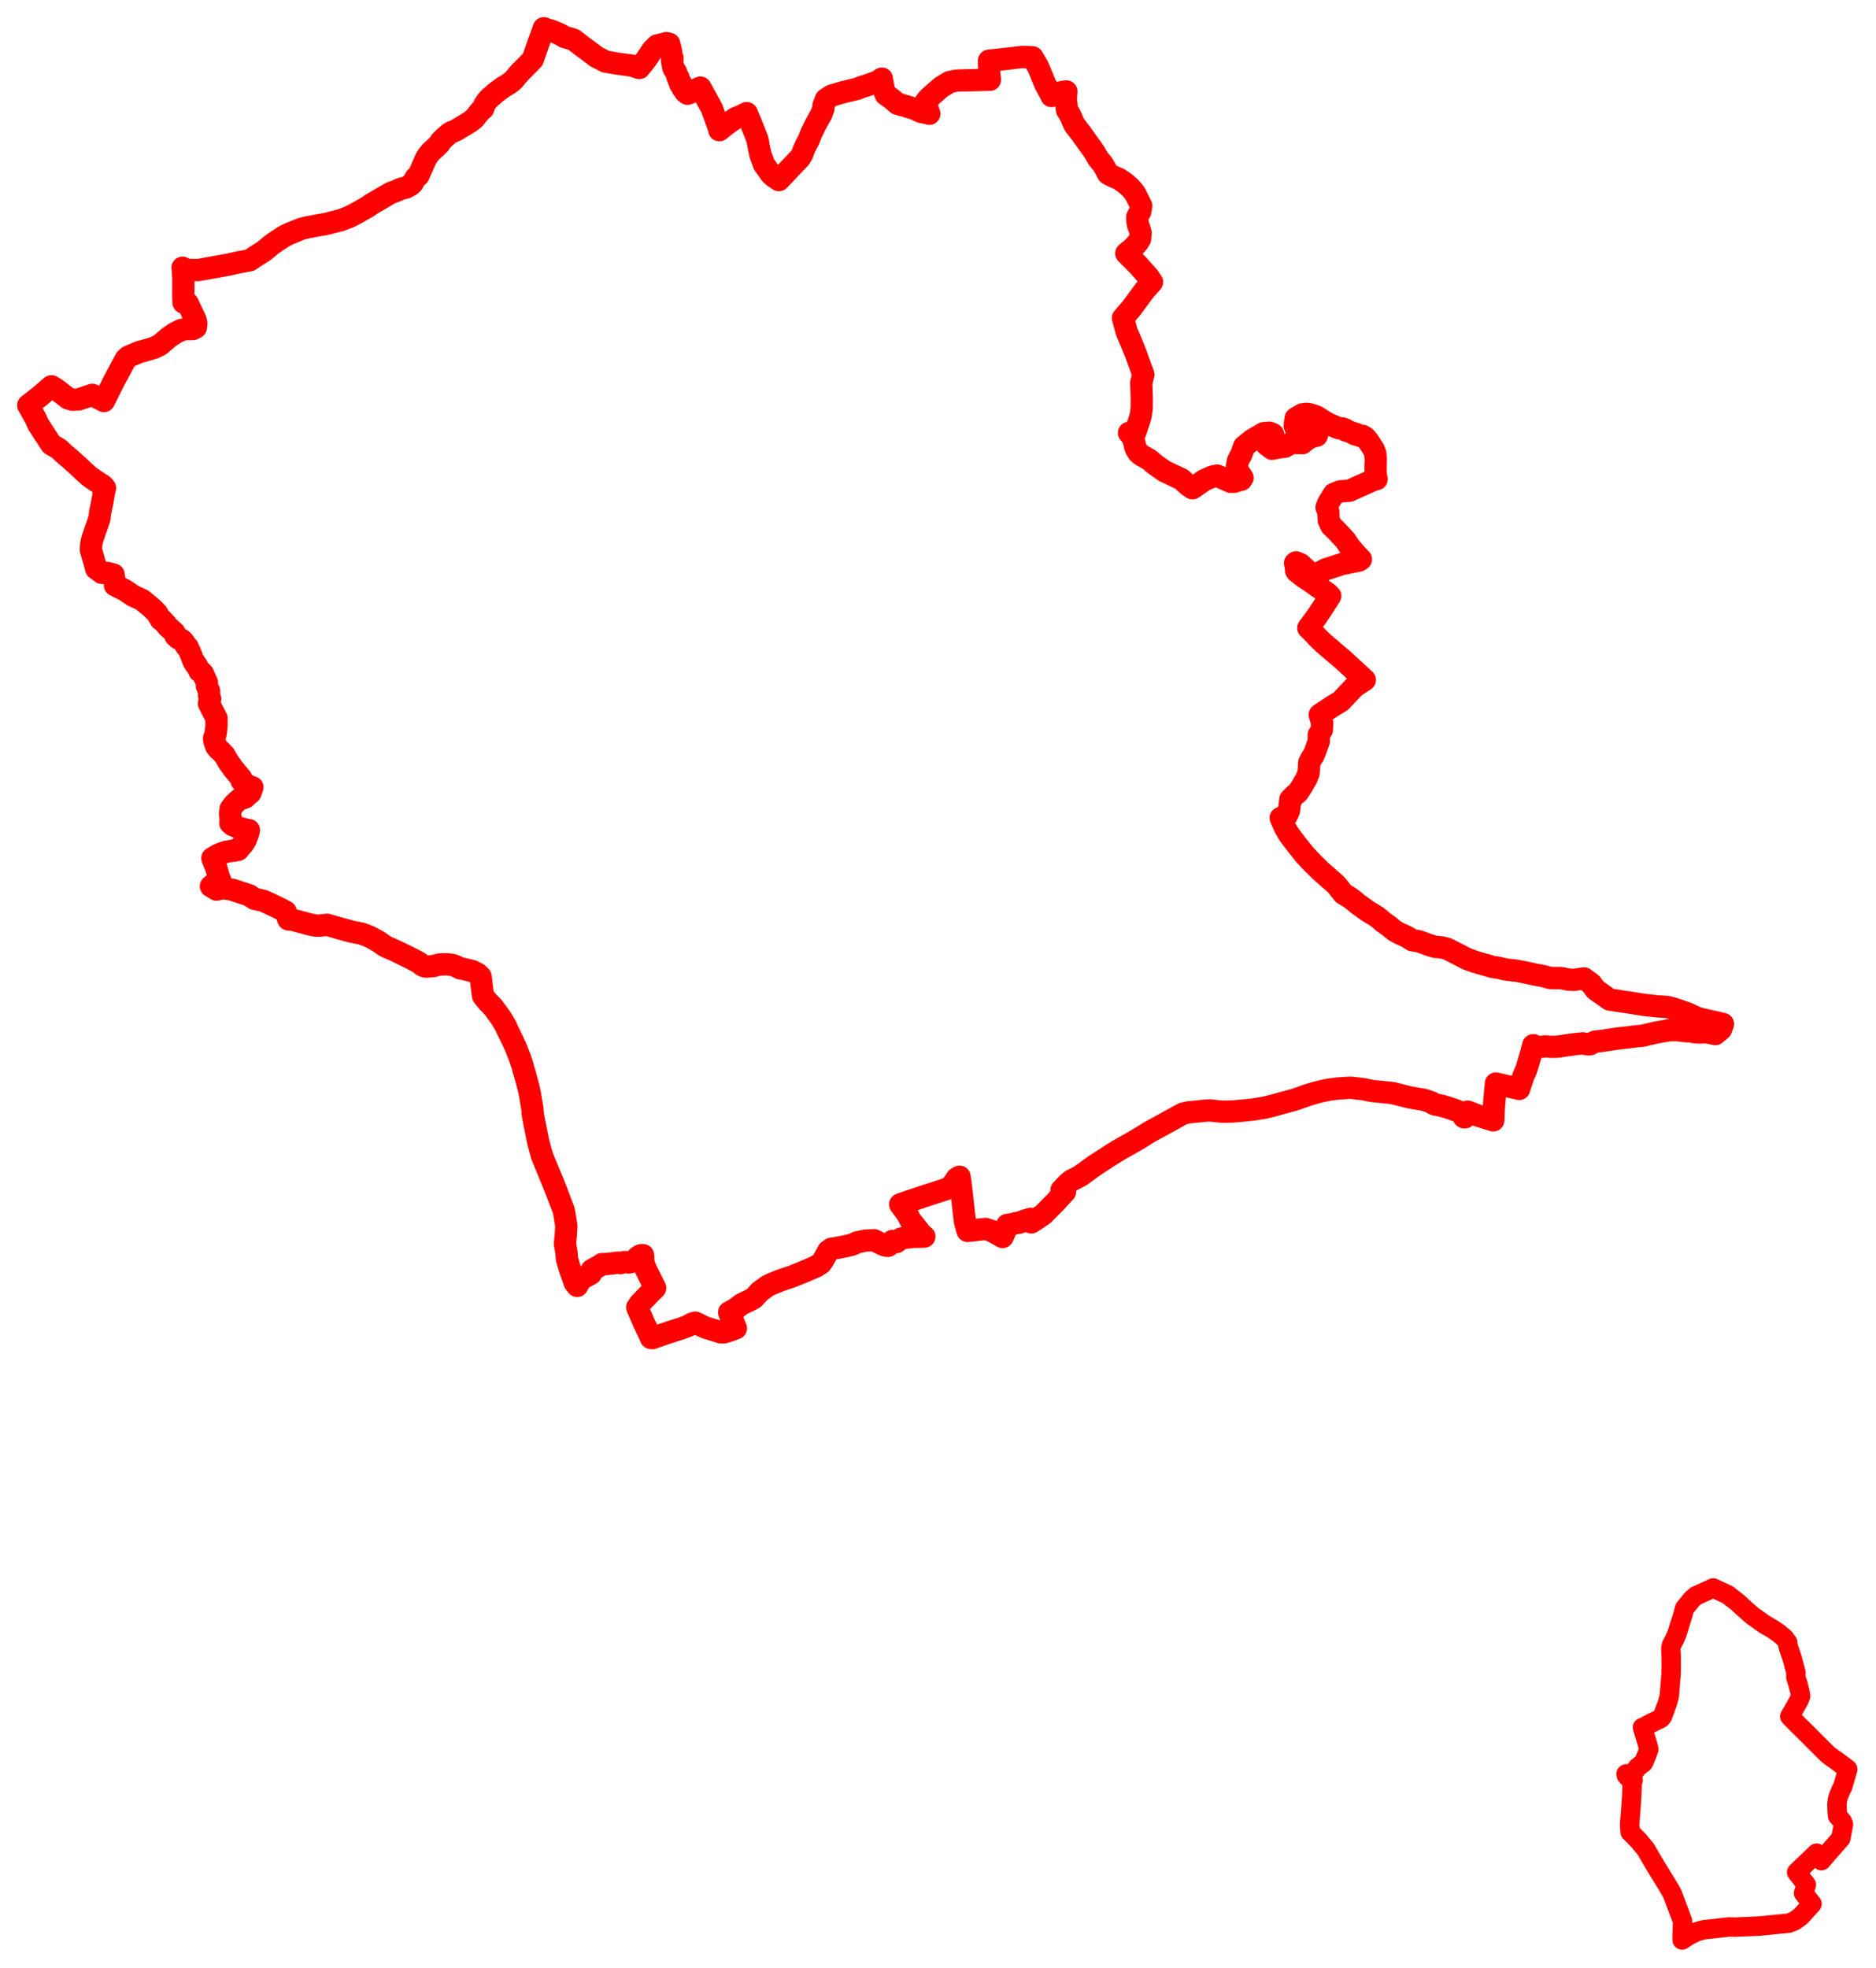 <svg width="332.528" height="348.793" xmlns="http://www.w3.org/2000/svg"><polygon points="5,71.828 6.28,74.09 6.796,75.239 9.058,78.717 10.492,79.587 11.314,80.38 12.459,81.344 13.601,82.373 15.758,84.37 16.82,85.119 17.074,85.291 18.191,85.995 18.609,86.469 18.374,87.543 18.139,88.96 17.753,90.798 17.617,91.927 16.395,95.425 16.147,96.537 16.104,97.424 16.686,99.446 17.042,100.778 17.904,101.383 18.053,101.512 18.982,101.522 20.135,101.827 20.388,103.727 22.118,104.579 23.63,105.6 25.188,106.31 26.976,107.79 27.852,108.692 28.498,109.801 28.757,109.886 29.403,110.589 29.676,110.986 30.916,112.104 31.071,112.651 31.551,113.104 32.012,113.276 32.427,113.577 32.804,114.104 32.83,114.249 33.03,114.557 33.277,114.688 33.73,115.696 34.293,117.167 34.487,117.332 34.604,117.702 34.888,117.954 35.364,118.939 35.536,118.944 35.803,119.181 35.979,119.393 36.531,120.646 36.675,120.933 36.657,121.541 37.075,122.491 37.044,123.177 37.256,123.853 37.033,124.662 38.376,127.287 38.376,128.611 38.233,129.955 38.004,130.685 37.94,130.944 37.961,131.142 38.005,131.321 38.331,132.279 38.784,132.832 38.972,132.96 39.814,133.841 40.47,134.999 41.388,136.292 42.742,137.892 42.824,138.369 43.95,139.246 44.74,139.512 44.363,140.544 43.962,140.836 43.426,141.346 42.475,141.627 41.936,142.092 41.429,142.591 40.884,143.342 40.775,144.245 40.889,145.106 40.844,145.884 41.234,146.221 41.805,146.472 42.645,146.771 43.432,146.993 44.115,147.107 44.026,147.531 43.878,147.989 43.676,148.497 43.555,148.832 43.251,149.342 43.061,149.6 42.739,149.968 42.233,150.589 41.528,150.734 41.184,150.766 40.184,150.928 39.36,151.187 38.521,151.551 37.647,152.085 38.367,153.919 38.728,155.19 38.782,155.617 39.011,155.937 38.046,156.538 37.391,157.049 38.15,157.524 38.371,157.653 39.535,157.391 41.124,157.662 44.165,158.655 45.124,159.29 46.714,159.637 49.295,160.855 50.638,161.561 51.111,162.924 51.2,162.954 51.224,162.947 51.58,162.936 52.589,163.198 55.031,163.849 56.008,164.034 56.702,164.03 57.989,163.884 60.45,164.592 62.347,165.104 64.111,165.456 65.027,165.795 65.625,166.049 67.045,166.827 68.105,167.58 68.691,167.876 69.824,168.364 72.453,169.636 74.236,170.568 74.683,170.92 74.835,171.058 75.139,171.206 75.489,171.3 76.807,171.208 77.875,170.922 79.249,170.883 80.224,171.009 80.86,171.242 81.566,171.606 82.337,171.751 83.711,172.081 84.662,172.573 85.2,173.088 85.343,174.377 85.618,176.452 85.84,176.764 86.447,177.507 87.405,178.491 88.818,180.419 89.628,181.779 89.977,182.577 90.827,184.309 91.445,185.645 92.197,187.57 92.657,188.985 92.793,189.578 92.945,189.997 93.75,192.987 93.968,194.079 94.141,195.163 94.379,196.528 94.428,197.371 94.722,198.969 95.38,202.259 95.723,203.568 96.096,204.89 97.515,208.338 98.039,209.591 98.605,211.02 99.23,212.676 99.936,214.516 100.072,215.268 100.382,217.253 100.273,219.097 100.161,220.081 100.141,220.418 100.391,221.889 100.438,222.268 100.485,223.086 100.971,224.732 101.86,227.298 102.311,227.876 102.564,227.386 102.882,226.973 103.359,226.312 103.89,226.196 104.73,225.74 104.931,225.044 105.618,224.667 106.177,224.393 106.719,224.014 107.401,224.013 108.446,223.907 109.509,223.76 109.973,223.846 110.603,223.663 111.026,223.663 111.434,223.732 112.34,223.529 112.985,222.809 113.505,222.472 113.683,222.429 113.981,222.43 114.012,222.851 114.065,223.768 114.452,224.885 116.128,228.242 113.411,231.011 112.954,231.682 113.021,231.86 114.146,234.455 115.127,236.504 115.382,237.107 115.624,237.14 117.937,236.327 120.797,235.403 121.976,234.967 122.702,234.543 123.237,234.391 123.198,234.629 123.572,234.537 124.3,234.909 125.004,235.246 125.846,235.51 126.319,235.653 126.721,235.774 127.741,236.103 128.368,236.1 129.56,235.727 130.44,235.386 129.243,232.568 130.383,231.959 131.373,231.176 132.305,230.704 132.744,230.519 133.658,230.011 134.651,228.912 135.217,228.492 136.04,227.896 136.683,227.581 138.343,226.905 140.288,226.256 142.429,225.384 144.585,224.47 145.514,223.892 145.894,223.354 146.82,221.681 147.357,221.306 148.885,221.055 150.934,220.607 151.388,220.426 151.946,220.148 153.459,219.841 154.931,219.779 156.535,220.592 157.067,220.763 157.423,220.78 157.663,220.586 158.202,219.91 158.47,220.052 158.841,220.14 159.717,219.496 160.237,219.374 160.985,219.292 161.864,219.179 162.575,219.171 163.845,219.137 163.272,218.635 162.036,217.056 161.421,216.315 161.036,215.57 160.841,215.218 160.67,214.933 159.56,213.436 160.974,212.941 162.921,212.294 163.471,212.102 166.992,210.958 167.217,210.894 168.51,210.416 169.612,208.79 170.078,208.53 170.233,209.437 170.504,211.742 170.907,215.433 171.061,216.581 171.381,217.69 171.519,218.135 173.96,217.86 174.687,217.785 175.945,218.207 177.712,219.206 178.017,218.539 178.379,217.692 178.538,217.063 179.294,216.952 179.804,216.849 179.962,216.782 180.262,216.721 180.638,216.683 181.147,216.503 181.5,216.359 182.669,216.002 182.798,216.627 183.401,216.254 184.917,215.225 187.088,213.024 188.056,211.978 188.29,211.733 188.767,211.211 188.152,210.909 189.211,209.782 189.838,209.246 191.536,208.359 191.961,208.048 192.18,207.888 193.821,206.688 196.96,204.641 198.574,203.657 200.795,202.407 202.371,201.476 203.846,200.556 206.75,198.972 209.695,197.343 210.655,197.132 213.651,196.825 214.507,196.789 216.74,197.015 218.349,196.978 220.179,196.825 222.269,196.603 222.791,196.524 224.254,196.27 225.719,195.908 227.328,195.458 228.614,195.118 229.427,194.892 230.804,194.419 231.628,194.115 232.939,193.715 234.029,193.426 235.671,193.078 237.365,192.882 239.377,192.758 241.659,193.013 242.847,193.268 243.607,193.386 244.784,193.486 246.804,193.707 248.299,194.071 248.418,194.1 248.945,194.236 249.827,194.464 249.93,194.482 251.3,194.72 252.471,194.924 253.065,195.125 253.441,195.254 253.789,195.383 254.041,195.582 254.361,195.727 254.873,195.812 255.649,195.993 256.729,196.31 258.078,196.767 258.466,196.934 258.77,197.107 259.211,197.493 259.477,197.859 259.458,197.951 259.538,198.005 259.595,197.946 259.73,197.982 260.14,196.993 262.165,197.764 264.693,198.538 264.812,195.912 265.158,192.014 269.281,192.967 269.508,192.24 270.052,190.64 270.154,190.394 270.488,189.676 270.751,188.861 271.445,186.496 271.781,185.224 271.906,185.256 272.206,185.535 273.298,185.509 273.688,185.444 274.127,185.446 274.582,185.483 275.086,185.509 275.817,185.501 276.407,185.437 277.429,185.282 279.125,185.046 280.561,184.899 280.812,184.964 281.514,185.072 281.869,185.042 282.41,184.743 282.721,184.597 284.019,184.443 285.52,184.225 286.706,184.04 288.701,183.824 290.022,183.651 291.257,183.53 292.048,183.323 293.577,182.977 295.026,182.725 295.546,182.615 296.287,182.558 297.277,182.57 297.393,182.571 298.549,182.721 299.759,182.798 300.305,182.914 300.953,182.965 301.403,182.977 301.711,182.951 302.598,182.943 304.047,183.254 305.043,182.422 305.399,181.465 305.207,181.415 303.597,181.04 303.498,181.03 301.535,180.579 300.7,180.335 299.104,179.572 298.382,179.338 297.637,179.07 296.67,178.747 295.595,178.466 294.701,178.394 293.784,178.338 291.268,178.061 288.392,177.592 288.034,177.558 285.283,177.128 284.256,176.388 282.836,175.398 282.04,174.307 280.761,173.386 278.912,173.655 278.074,173.608 276.713,173.329 275.414,173.334 274.776,173.312 273.384,172.941 272.02,172.696 270.584,172.376 268.848,172.033 267.172,171.847 266.628,171.748 265.607,171.5 264.554,171.351 263.495,171.032 262.462,170.752 261.254,170.382 260.01,169.928 258.118,168.946 257.363,168.571 256.641,168.181 255.611,167.9 254.363,167.788 253.157,167.421 252.073,167.012 251.45,166.802 250.325,166.619 249.647,166.174 249.07,165.861 248.12,165.447 247.207,164.944 246.081,164.037 245.19,163.397 244.487,162.794 243.894,162.345 242.326,161.392 241.104,160.508 240.743,160.265 239.843,159.493 239.201,159.028 238.144,158.402 236.872,156.804 236.182,156.191 234.065,154.337 232.317,152.604 231.21,151.4 229.43,149.153 229.112,148.742 228.38,147.72 227.738,146.612 227.007,144.953 228.077,144.532 228.459,143.723 228.627,142.531 228.722,141.665 229.556,140.834 230.036,140.465 230.759,139.377 231.565,137.97 231.942,137.023 231.96,136.923 232.082,135.113 232.518,134.275 232.785,133.94 233.06,133.317 233.762,131.363 233.751,130.234 234.299,129.34 234.361,128.161 233.929,126.665 236.081,125.223 237.657,124.272 240.108,121.681 241.922,120.491 238.06,116.934 234.707,114.085 233.618,113.043 232.81,112.172 231.905,111.283 233.486,109.152 234.561,107.523 235.792,105.602 235.381,105.204 235.02,104.941 233.783,104.114 232.213,102.991 231.203,102.344 229.848,101.295 229.725,101.037 229.769,100.92 229.555,99.794 229.727,99.652 230.527,99.994 232.843,102.124 233.12,101.932 234.873,100.94 237.83,99.965 240.886,99.344 241.228,99.112 240.261,98.105 239.161,96.799 238.533,95.82 236.718,93.867 235.983,93.184 235.528,92.21 235.447,90.7 235.137,89.921 235.38,89.242 236.438,87.524 237.287,87.188 237.602,87.073 239.207,86.957 243.525,85.014 243.702,84.975 244.013,84.905 243.888,84.45 243.813,83.013 243.865,81.408 243.782,80.397 243.514,79.677 242.553,78.191 242.063,77.587 241.962,77.502 241.505,77.229 241.375,77.261 241.213,77.296 241.211,77.237 240.649,77.053 240.539,77.024 240.424,77.042 240.402,76.896 240.118,76.949 240.105,76.856 238.904,76.388 238.556,76.296 238.488,76.134 237.953,75.924 237.312,75.888 235.633,75.191 234.309,74.441 234.121,74.281 233.364,73.828 232.62,73.548 231.936,73.383 231.453,73.346 230.858,73.433 229.664,74.128 229.488,75.43 229.771,76.184 230.425,76.754 231.697,76.783 231.933,76.528 232.276,76.192 232.604,76.164 233.18,76.356 233.525,76.876 233.402,77.208 232.507,77.433 231.597,77.904 230.88,78.527 229.899,78.511 229.556,78.447 228.877,78.564 228.399,78.761 227.804,79.151 226.661,79.291 225.492,79.532 224.547,78.83 225.686,78.251 225.735,77.322 225.633,76.934 224.974,76.673 223.988,76.762 221.975,77.954 220.539,79.105 219.997,80.608 219.727,81.061 219.408,81.737 219.237,82.702 219.397,83.396 220.246,84.668 220.022,85.017 219.374,85.167 218.757,85.378 218.139,85.379 217.647,85.152 216.869,84.824 215.749,84.283 215.087,84.406 214.74,84.531 213.421,85.117 211.528,86.445 211.344,86.53 210.551,85.973 209.416,84.922 208.771,84.623 206.417,83.509 204.635,82.252 203.719,81.459 202.476,80.766 202.252,80.622 201.755,80.2 201.603,79.919 201.387,79.599 201.306,79.463 201.185,79.087 201.113,78.643 201.003,78.217 200.63,77.202 200.126,76.707 200.3,76.712 200.562,76.69 201.216,76.635 201.87,74.741 202.183,73.72 202.371,72.35 202.384,70.598 202.285,67.828 202.669,66.367 202.26,65.263 201.285,62.569 200.58,60.844 199.715,58.816 199.05,56.37 200.477,54.721 202.906,51.441 204.204,49.979 203.552,49.034 201.797,47.062 199.644,44.897 200.835,43.937 201.739,42.904 202.091,42.341 202.183,41.239 201.991,40.591 201.731,39.882 201.57,38.935 201.584,38.434 201.852,37.923 202.111,37.524 202.294,36.484 201.196,34.288 200.72,33.678 200.299,33.212 199.619,32.617 199.022,32.168 198.346,31.716 197.568,31.386 196.945,31.085 196.399,30.776 195.915,29.859 195.455,29.09 194.624,28.063 194.087,27.111 193.487,26.237 191.989,24.162 191.648,23.657 191.096,22.96 190.828,22.595 190.72,22.436 190.585,22.319 190.387,22.001 189.668,20.361 189.148,19.534 188.977,18.267 188.913,17.646 188.958,16.896 189.013,16.203 188.408,16.291 187.748,16.428 187.213,16.574 186.708,16.826 186.378,17.012 186.182,16.57 185.269,14.898 184.05,11.94 183.024,10.159 182.254,10.113 181.164,10.104 178.699,10.388 175.305,10.759 175.362,13.032 175.471,14.138 175.291,14.134 169.516,14.287 168.328,14.536 166.905,15.388 166.283,15.911 164.689,17.324 164.317,17.709 164.05,18.09 164.37,19.024 164.577,19.736 164.727,20.165 164.472,20.072 163.266,19.836 162.115,19.293 160.402,18.762 159.1,18.409 157.967,17.446 157.005,16.765 156.662,15.9 156.311,13.935 155.575,14.432 153.578,15.163 152.738,15.409 152.008,15.722 149.423,16.345 147.418,16.932 146.409,17.591 145.967,18.736 145.938,19.279 145.607,20.186 144.541,22.106 143.82,23.568 143.348,24.8 142.818,25.779 142.408,26.719 142.237,27.251 141.823,27.956 139.684,30.204 138.908,31.044 138.053,31.918 137.234,31.359 136.635,30.837 135.415,29.117 134.81,27.454 134.515,26.185 134.294,24.84 133.805,23.55 133.04,21.625 132.353,20.043 131.607,20.441 130.347,20.957 129.644,21.445 128.87,21.997 127.505,23.074 127.308,22.337 126.212,19.307 126.012,18.901 124.15,15.528 123.884,15.649 122.553,16.292 122.365,16.421 121.857,16.613 121.434,16.285 121.437,15.977 121.012,15.672 121.127,15.397 120.845,15.2 120.825,14.957 120.566,14.895 120.532,14.497 120.282,14.161 120.268,13.766 120.063,13.563 119.842,12.778 119.442,12.209 119.327,11.928 119.275,11.592 119.209,11.238 119.12,10.833 119.21,10.327 119.074,10.012 119.014,9.711 118.956,9.171 118.789,8.413 118.61,7.758 118.078,7.641 117.879,7.734 116.635,8.018 116.473,8.047 115.619,8.902 114.716,10.281 114.015,11.206 113.306,12.055 112.013,11.625 109.246,11.248 107.31,10.907 106.551,10.506 105.715,10.085 104.364,9.062 103.493,8.421 101.694,7.043 101.15,6.863 100.104,6.573 99.108,6.012 97.961,5.518 96.65,5.126 96.392,5 95.861,6.512 95.435,7.659 94.44,10.53 91.995,13.022 90.98,14.241 90.211,14.841 89.257,15.411 87.808,16.467 87.271,16.962 86.813,17.342 86.341,17.87 85.897,18.507 85.646,19.267 85.216,19.578 84.052,21.015 83.356,21.575 80.702,23.171 80.119,23.375 79.552,23.728 78.863,24.323 78.103,25.06 77.905,25.46 77.303,26.063 76.418,26.855 75.945,27.412 75.498,28.101 74.193,31.086 73.706,31.471 73.121,32.476 72.725,32.833 71.961,33.246 71.416,33.363 70.887,33.521 70.192,33.863 69.257,34.186 65.802,36.212 65.287,36.58 64.416,37.089 62.867,37.96 61.775,38.499 60.399,39.015 57.687,39.713 56.159,39.972 54.437,40.299 53.371,40.568 51.08,41.507 50.253,41.931 49.642,42.358 49.077,42.707 48.193,43.329 46.817,44.475 45.316,45.418 44.262,46.129 42.754,46.405 42.182,46.52 40.43,46.908 35.18,47.854 32.834,47.831 32.359,47.446 32.428,47.616 32.451,48.63 32.512,49.469 32.491,52.204 32.536,53.617 33.259,53.734 34.527,56.389 34.668,56.707 34.801,57.278 34.714,58.04 34.193,58.313 32.874,58.331 32.106,58.501 30.969,59.063 29.914,59.796 28.413,61.078 28.277,61.171 27.299,61.642 25.335,62.222 24.741,62.361 22.72,63.225 22.274,63.649 20.27,67.396 18.417,71.072 16.371,69.977 13.947,70.779 12.947,70.84 12.103,70.622 10.031,69.015 9.114,68.453 7.222,70.095 5,71.828" stroke="red" stroke-width="3.949px" fill="none" stroke-linejoin="round" vector-effect="non-scaling-stroke"></polygon><polygon points="288.24,314.359 288.275,314.623 288.532,314.797 288.611,315.017 289.121,315.251 289.475,315.48 289.303,315.934 289.243,318.018 289.092,320.326 288.85,323.298 288.945,324.651 290.489,326.218 291.713,327.715 292.886,329.719 294.095,331.728 295.664,334.276 296.395,335.532 298.253,340.483 298.144,343.391 298.165,343.793 299.292,343.042 300.76,342.317 302.035,341.97 304.035,341.754 306.438,341.48 307.413,341.517 311.72,341.335 314.831,341.024 317.043,340.823 318.12,340.395 319.197,339.589 321.191,337.392 320.085,335.992 319.694,335.497 320.174,334.001 318.46,331.788 322.005,328.398 322.848,329.735 324.258,328.107 326.284,325.789 326.76,323.302 326.569,322.797 325.708,321.786 325.666,321.202 325.633,320.736 325.604,319.788 325.644,319.438 325.692,318.981 325.859,318.347 326.286,317.276 326.615,316.655 327.102,315.007 327.528,313.527 326.006,312.377 324.092,310.998 323.154,310.092 321.441,308.363 320.004,306.94 318.35,305.298 317.243,304.176 318.88,301.326 319.165,300.584 319.031,299.741 318.664,298.321 318.329,297.283 318.344,296.411 317.644,293.806 317.045,292.062 316.888,291.393 316.871,291.081 316.329,290.297 315.331,289.466 314.243,288.712 312.676,287.786 310.659,286.359 308.967,284.873 308.079,284.038 306.226,282.596 303.662,281.412 300.619,282.796 299.992,283.318 298.606,285.01 298.335,286.029 297.268,289.465 296.819,290.515 296.271,291.544 296.152,292.188 296.233,293.758 296.234,295.378 296.189,296.973 296.092,298.015 295.889,300.567 295.557,301.797 294.688,304.152 294.417,304.502 292.493,305.459 291.895,305.763 291.493,306.088 291.142,306.127 292.057,309.184 292.254,309.988 291.948,310.877 291.307,312.385 290.263,313.187 289.775,313.863 288.917,314.335 288.464,314.369 288.24,314.359" stroke="red" stroke-width="3.444px" fill="none" stroke-linejoin="round" vector-effect="non-scaling-stroke"></polygon></svg>